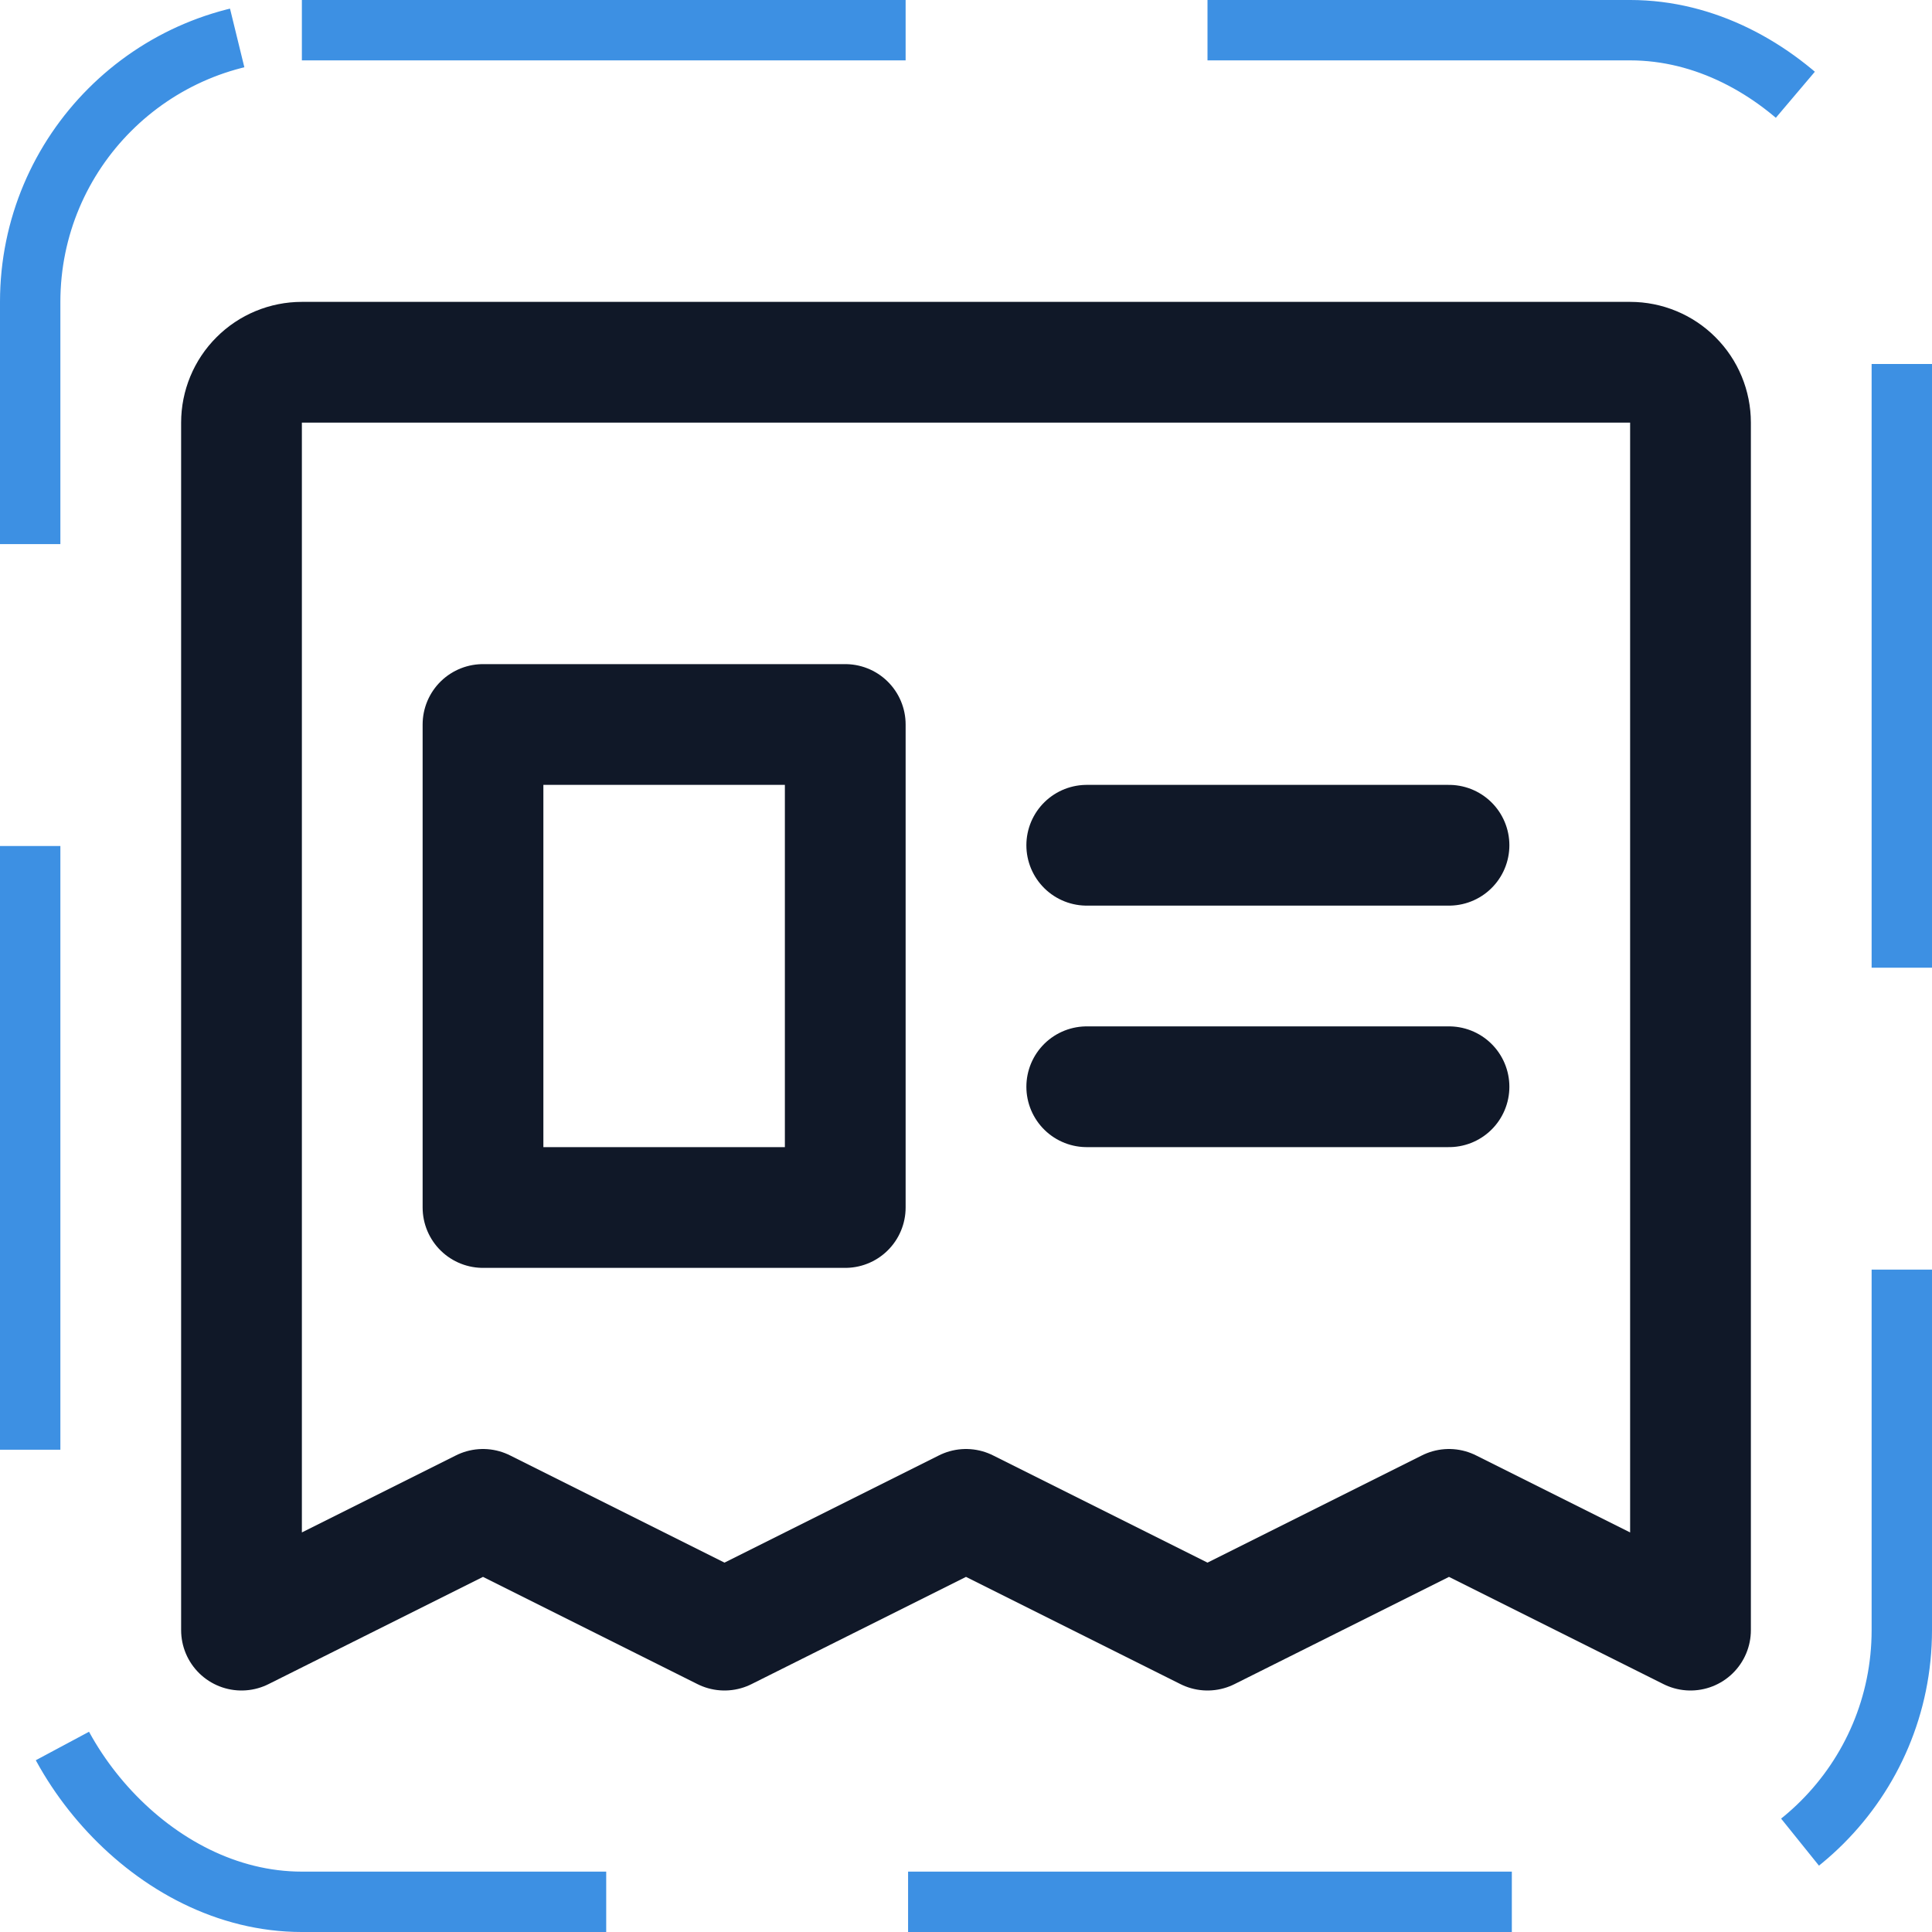 <svg width="32" height="32" viewBox="0 0 32 32" fill="none" xmlns="http://www.w3.org/2000/svg"><g id="Icon-NewspaperClipping"><g clip-path="url(#clip0_12_3256)"><g id="size=md (32px)"><path id="Vector" d="M4 27V7C4 6.735 4.105 6.48 4.293 6.293C4.48 6.105 4.735 6 5 6H27C27.265 6 27.52 6.105 27.707 6.293C27.895 6.48 28 6.735 28 7V27L24 25L20 27L16 25L12 27L8 25L4 27Z" stroke="#101828" stroke-width="2" stroke-linecap="round" stroke-linejoin="round"/><path id="Vector_2" d="M18 14H24" stroke="#101828" stroke-width="2" stroke-linecap="round" stroke-linejoin="round"/><path id="Vector_3" d="M18 18H24" stroke="#101828" stroke-width="2" stroke-linecap="round" stroke-linejoin="round"/><path id="Vector_4" d="M14 12H8V20H14V12Z" stroke="#101828" stroke-width="2" stroke-linecap="round" stroke-linejoin="round"/></g></g><rect x="0.5" y="0.5" width="31" height="31" rx="4.5" stroke="#3D90E3" stroke-dasharray="10 5"/></g><defs><clipPath id="clip0_12_3256"><rect width="32" height="32" rx="5" fill="white"/></clipPath></defs></svg>